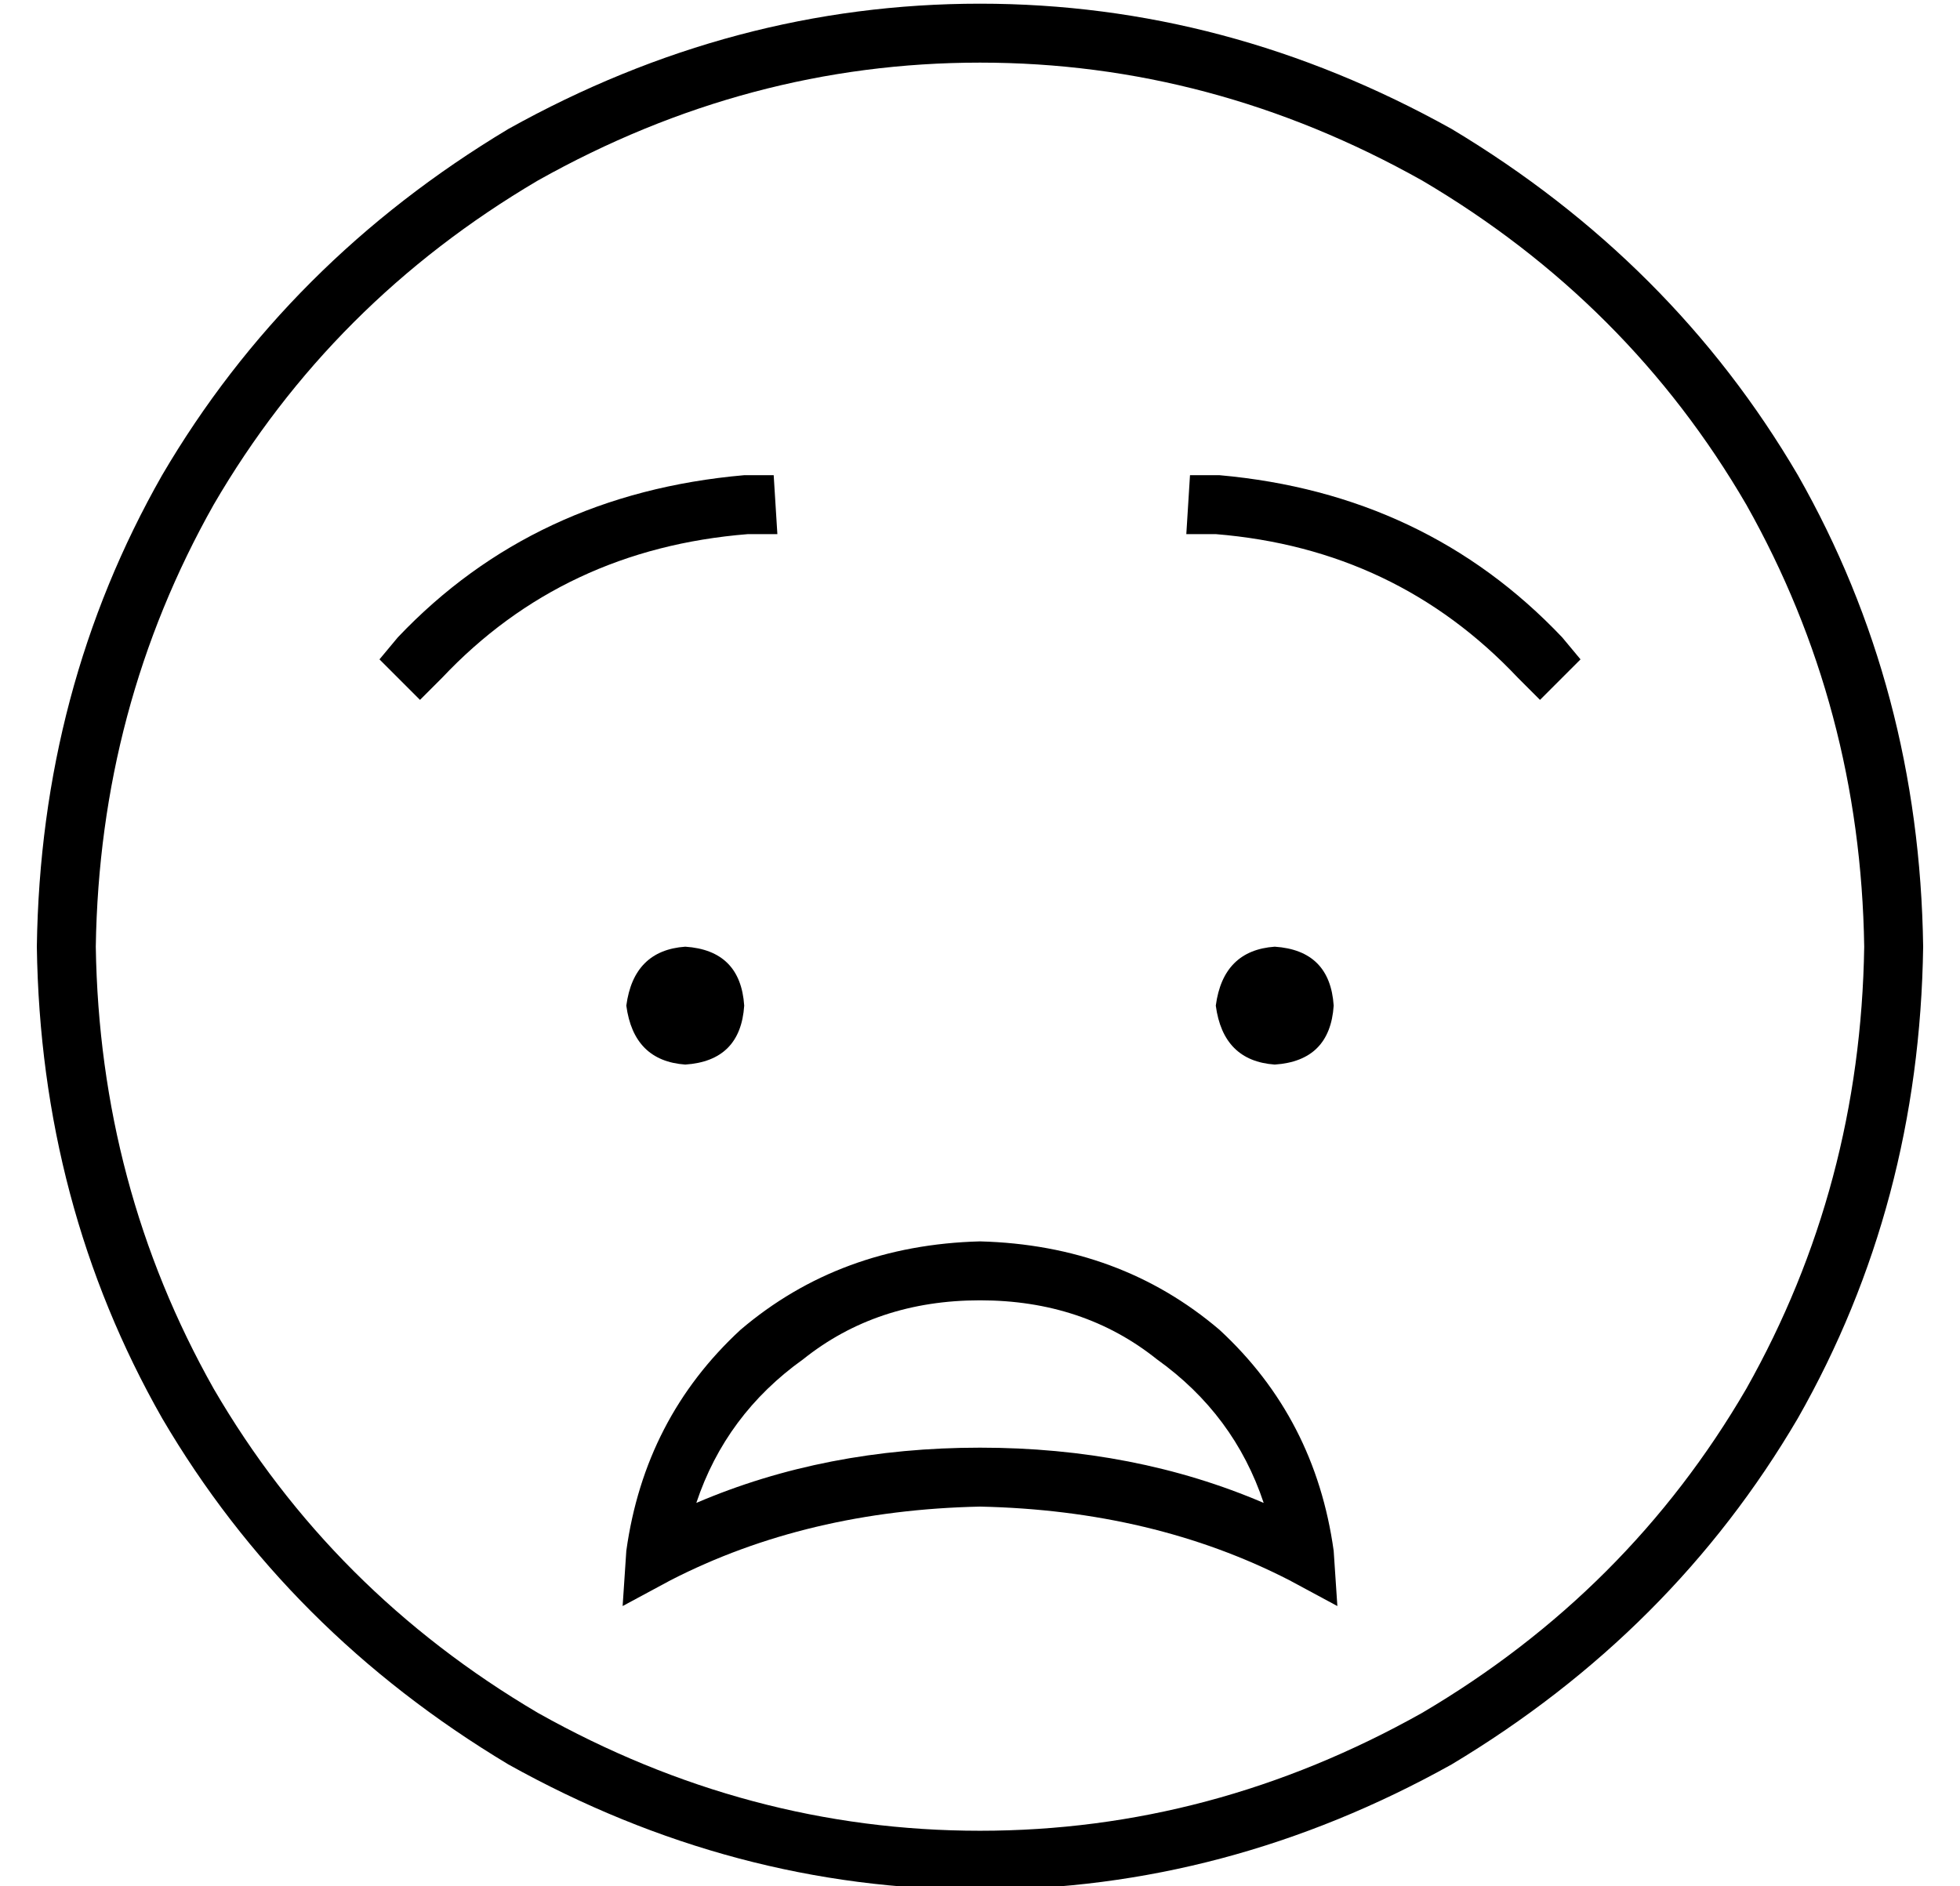 <?xml version="1.0" standalone="no"?>
<!DOCTYPE svg PUBLIC "-//W3C//DTD SVG 1.1//EN" "http://www.w3.org/Graphics/SVG/1.1/DTD/svg11.dtd" >
<svg xmlns="http://www.w3.org/2000/svg" xmlns:xlink="http://www.w3.org/1999/xlink" version="1.1" viewBox="-10 -40 532 512">
   <path fill="currentColor"
d="M496 217q-1 -65 -32 -120v0v0q-32 -55 -88 -88q-57 -32 -120 -32t-120 32q-56 33 -88 88q-31 55 -32 120q1 65 32 120q32 55 88 88q57 32 120 32t120 -32q56 -33 88 -88q31 -55 32 -120v0zM0 217q1 -70 34 -128v0v0q34 -58 94 -94q61 -34 128 -34t128 34q60 36 94 94
q33 58 34 128q-1 70 -34 128q-34 58 -94 94q-61 34 -128 34t-128 -34q-60 -36 -94 -94q-33 -58 -34 -128v0zM340 389q-37 -19 -84 -20q-47 1 -84 20l-13 7v0l1 -15v0q5 -36 31 -60q27 -23 65 -24q38 1 65 24q26 24 31 60l1 15v0l-13 -7v0zM256 313q-28 0 -48 16v0v0
q-21 15 -29 39q35 -15 77 -15t77 15q-8 -24 -29 -39q-20 -16 -48 -16v0zM160 233q2 -15 16 -16q15 1 16 16q-1 15 -16 16q-14 -1 -16 -16v0zM336 217q15 1 16 16q-1 15 -16 16q-14 -1 -16 -16q2 -15 16 -16v0zM201 105h-8h8h-8q-50 4 -83 39l-6 6v0l-11 -11v0l5 -6v0
q37 -39 94 -44h8v0l1 16v0zM320 105h-8h8h-8l1 -16v0h8v0q56 5 93 44l5 6v0l-11 11v0l-6 -6v0q-33 -35 -82 -39v0z" />
</svg>
